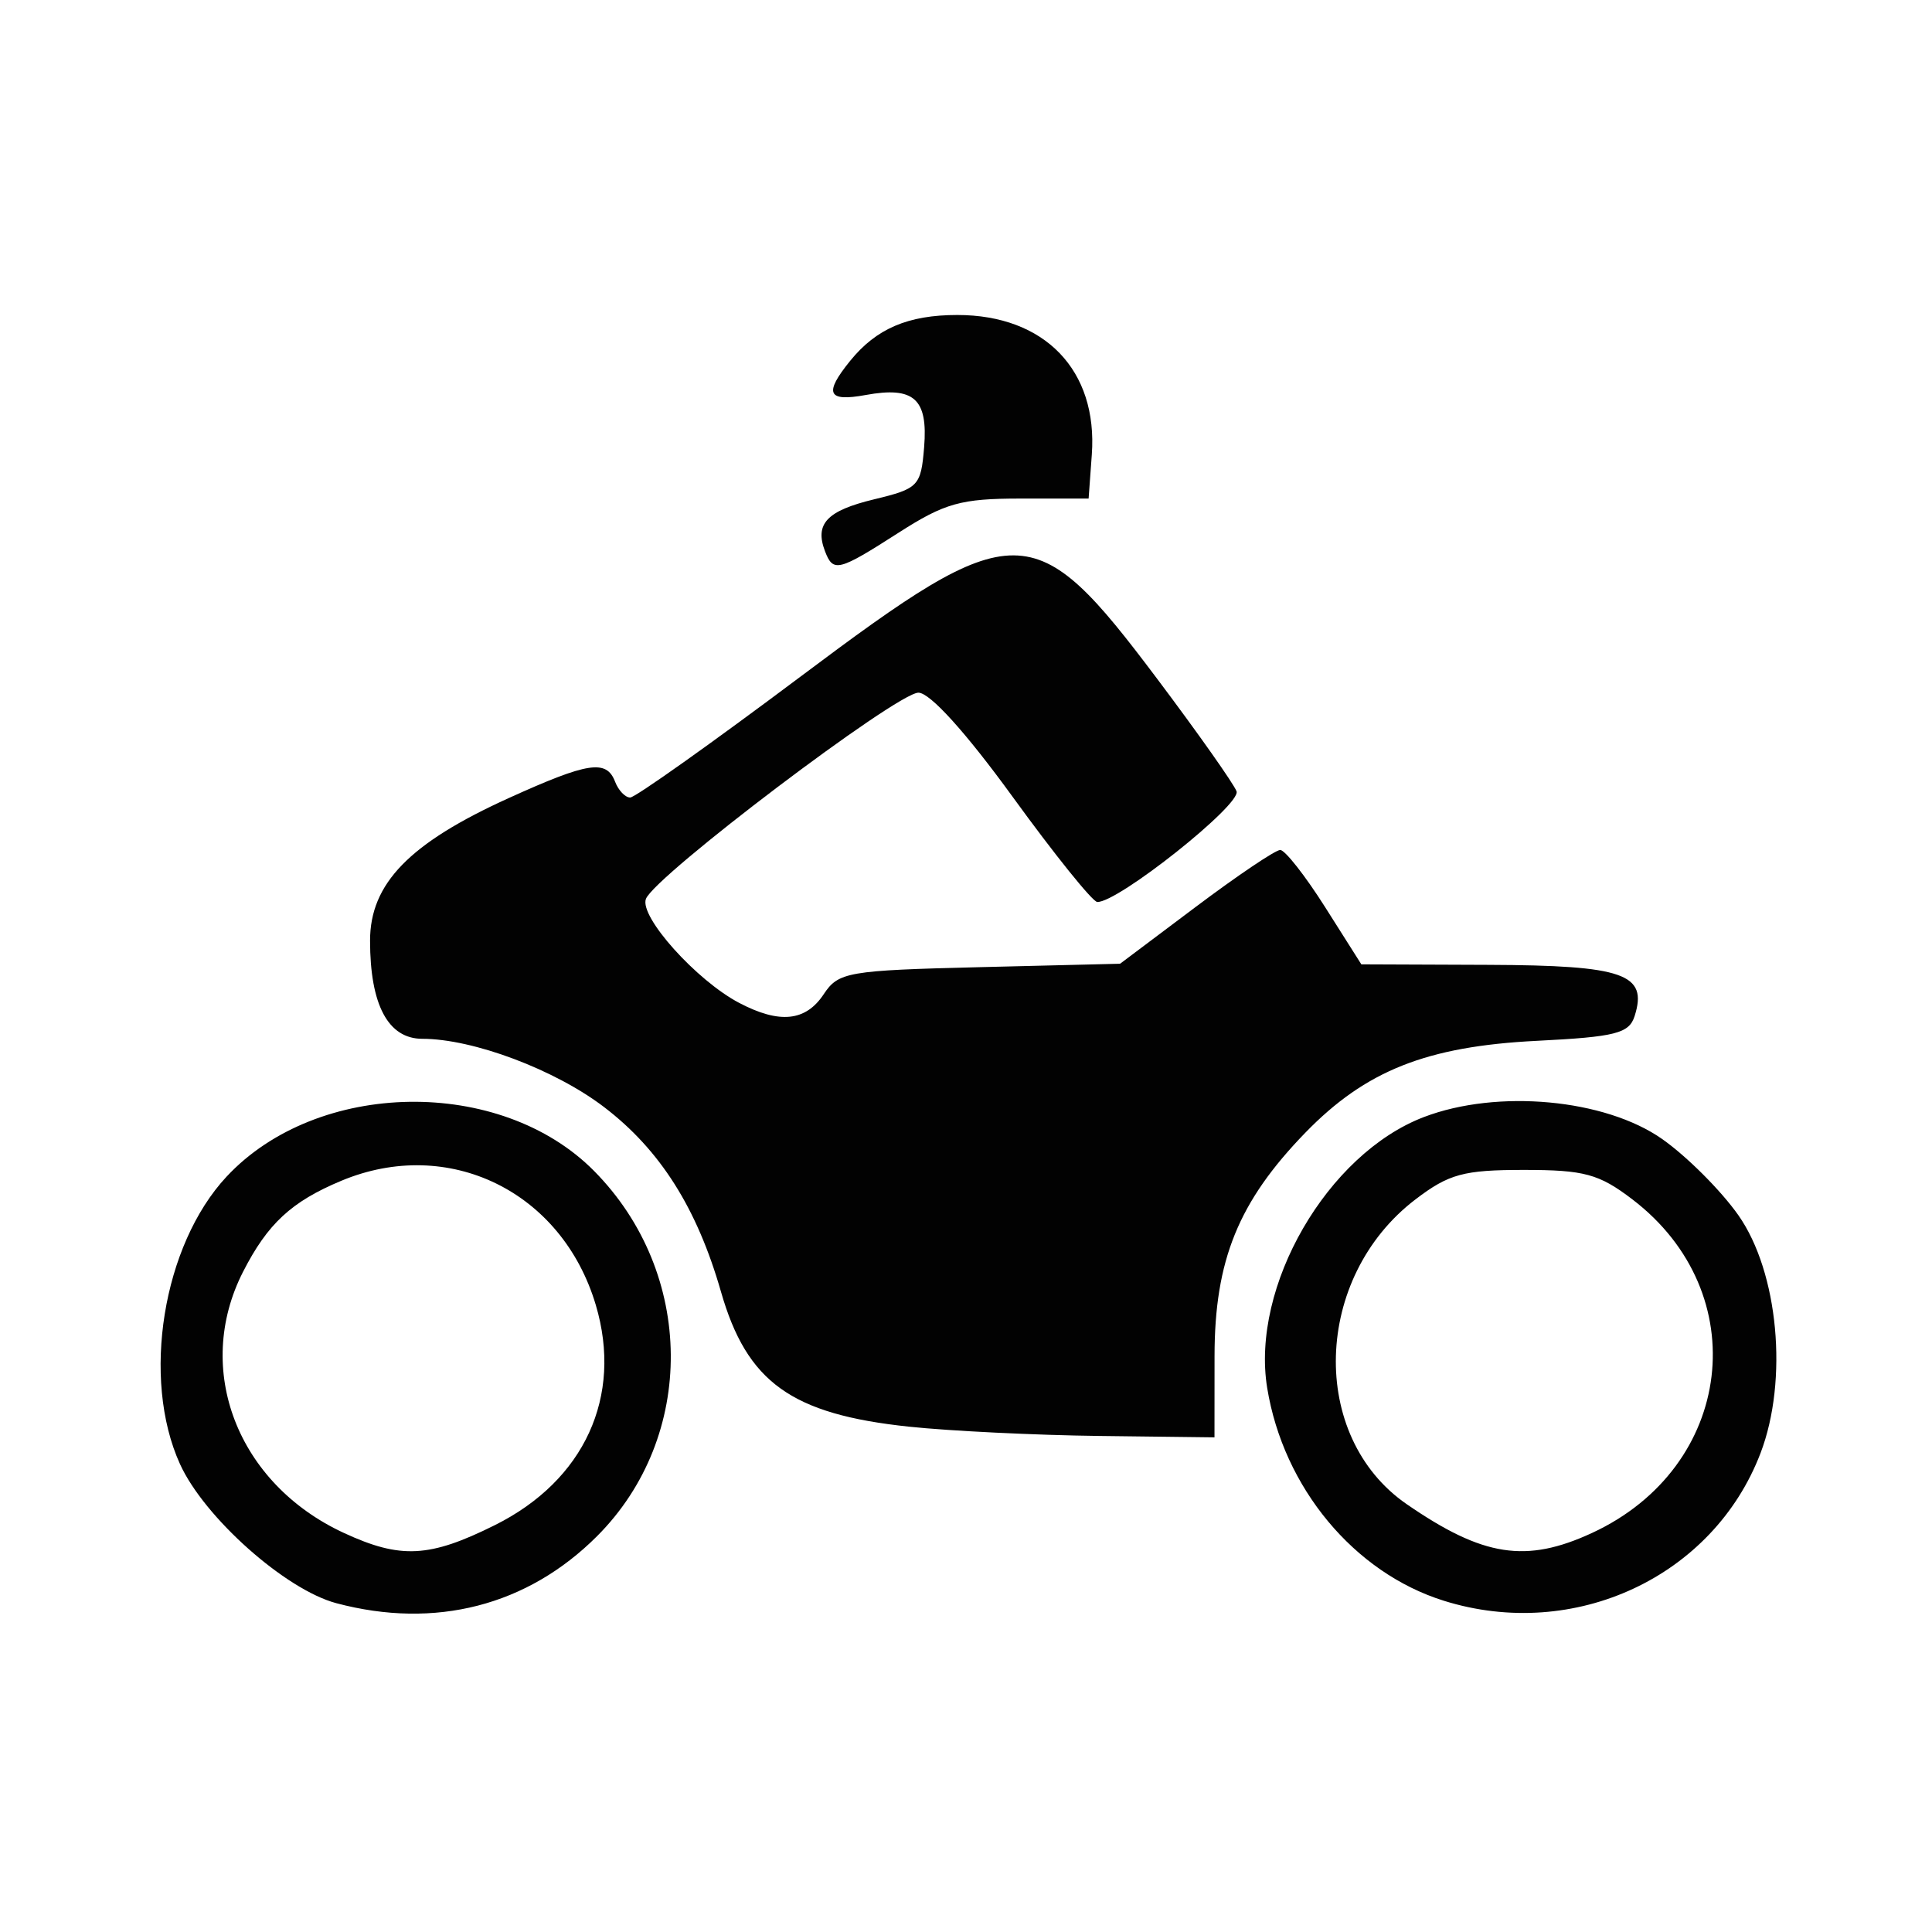 <?xml version="1.0" encoding="utf-8"?>
<!-- Generator: Adobe Illustrator 16.0.0, SVG Export Plug-In . SVG Version: 6.00 Build 0)  -->
<!DOCTYPE svg PUBLIC "-//W3C//DTD SVG 1.1//EN" "http://www.w3.org/Graphics/SVG/1.1/DTD/svg11.dtd">
<svg version="1.1" id="Layer_1" xmlns="http://www.w3.org/2000/svg" xmlns:xlink="http://www.w3.org/1999/xlink" x="0px" y="0px"
	 width="288px" height="288px" viewBox="0 0 288 288" enable-background="new 0 0 288 288" xml:space="preserve">
<path id="path2958" fill="#020202" d="M50.142,238.988c-7.601-2.021-19.698-12.786-23.314-20.747
	c-5.789-12.743-2.57-32.622,6.933-42.826c13.533-14.528,40.843-14.962,54.79-0.87c15.083,15.238,15.281,39.617,0.441,54.458
	C78.618,239.374,64.877,242.906,50.142,238.988z M73.776,227.346c13.343-6.648,19.087-19.176,15.042-32.8
	c-5.033-16.947-21.954-25.209-37.947-18.526c-7.428,3.104-10.98,6.396-14.638,13.561c-7.424,14.547-0.851,31.579,15.022,38.928
	C59.718,232.426,64.028,232.203,73.776,227.346z M215.235,238.623c-13.393-4.19-23.915-16.865-26.337-31.722
	c-2.468-15.132,8.961-34.886,23.363-40.386c10.959-4.185,27.005-2.703,35.519,3.281c3.668,2.578,8.778,7.688,11.356,11.356
	c5.968,8.492,7.464,24.562,3.305,35.457C255.396,235.059,234.694,244.711,215.235,238.623z M237.337,228.508
	c21.158-9.796,24.292-35.767,5.998-49.721c-4.976-3.795-7.167-4.389-16.162-4.389c-8.998,0-11.189,0.594-16.166,4.389
	c-15.26,11.641-15.942,35.35-1.311,45.438C221.078,232.072,227.49,233.066,237.337,228.508z M135.538,212.675
	c-17.568-1.852-24.188-6.601-28.069-20.136c-3.571-12.451-9.063-21.128-17.403-27.496c-7.335-5.601-19.55-10.191-27.116-10.191
	c-5.091,0-7.786-5.061-7.786-14.623c0-8.516,5.873-14.554,20.685-21.267c11.857-5.374,14.555-5.786,15.846-2.422
	c0.496,1.29,1.506,2.346,2.247,2.346c0.74,0,12.141-8.093,25.334-17.983c32.293-24.209,34.819-24.194,53.233,0.303
	c6.061,8.062,11.379,15.6,11.82,16.75c0.755,1.964-17.743,16.659-20.768,16.499c-0.706-0.037-6.368-7.073-12.583-15.637
	c-7.005-9.653-12.353-15.565-14.073-15.56c-3.221,0.011-39.307,27.32-40.618,30.738c-1.014,2.642,7.534,12.17,13.919,15.514
	c6.01,3.149,9.898,2.746,12.584-1.304c2.194-3.31,3.577-3.55,23.255-4.032l20.924-0.512l11.286-8.479
	c6.208-4.664,11.87-8.479,12.585-8.479c0.712,0,3.726,3.836,6.694,8.525l5.399,8.525l18.963,0.075
	c20.168,0.08,23.772,1.343,21.776,7.629c-0.824,2.597-2.841,3.108-14.593,3.698c-16.414,0.824-25.514,4.439-34.505,13.704
	c-9.965,10.268-13.515,19.005-13.525,33.289l-0.008,12.116l-17.201-0.209C154.381,213.941,141.644,213.319,135.538,212.675z
	 M122.988,82.19c-1.577-4.109,0.263-6.057,7.328-7.76c6.603-1.592,6.967-1.972,7.442-7.77c0.59-7.212-1.516-9.094-8.709-7.778
	c-5.701,1.043-6.27-0.211-2.311-5.099c3.891-4.802,8.628-6.828,15.968-6.828c13.023,0,20.962,8.239,20.049,20.807l-0.477,6.558
	h-10.194c-8.835,0-11.254,0.678-18.121,5.083C124.966,85.172,124.207,85.364,122.988,82.19z"/>
</svg>
